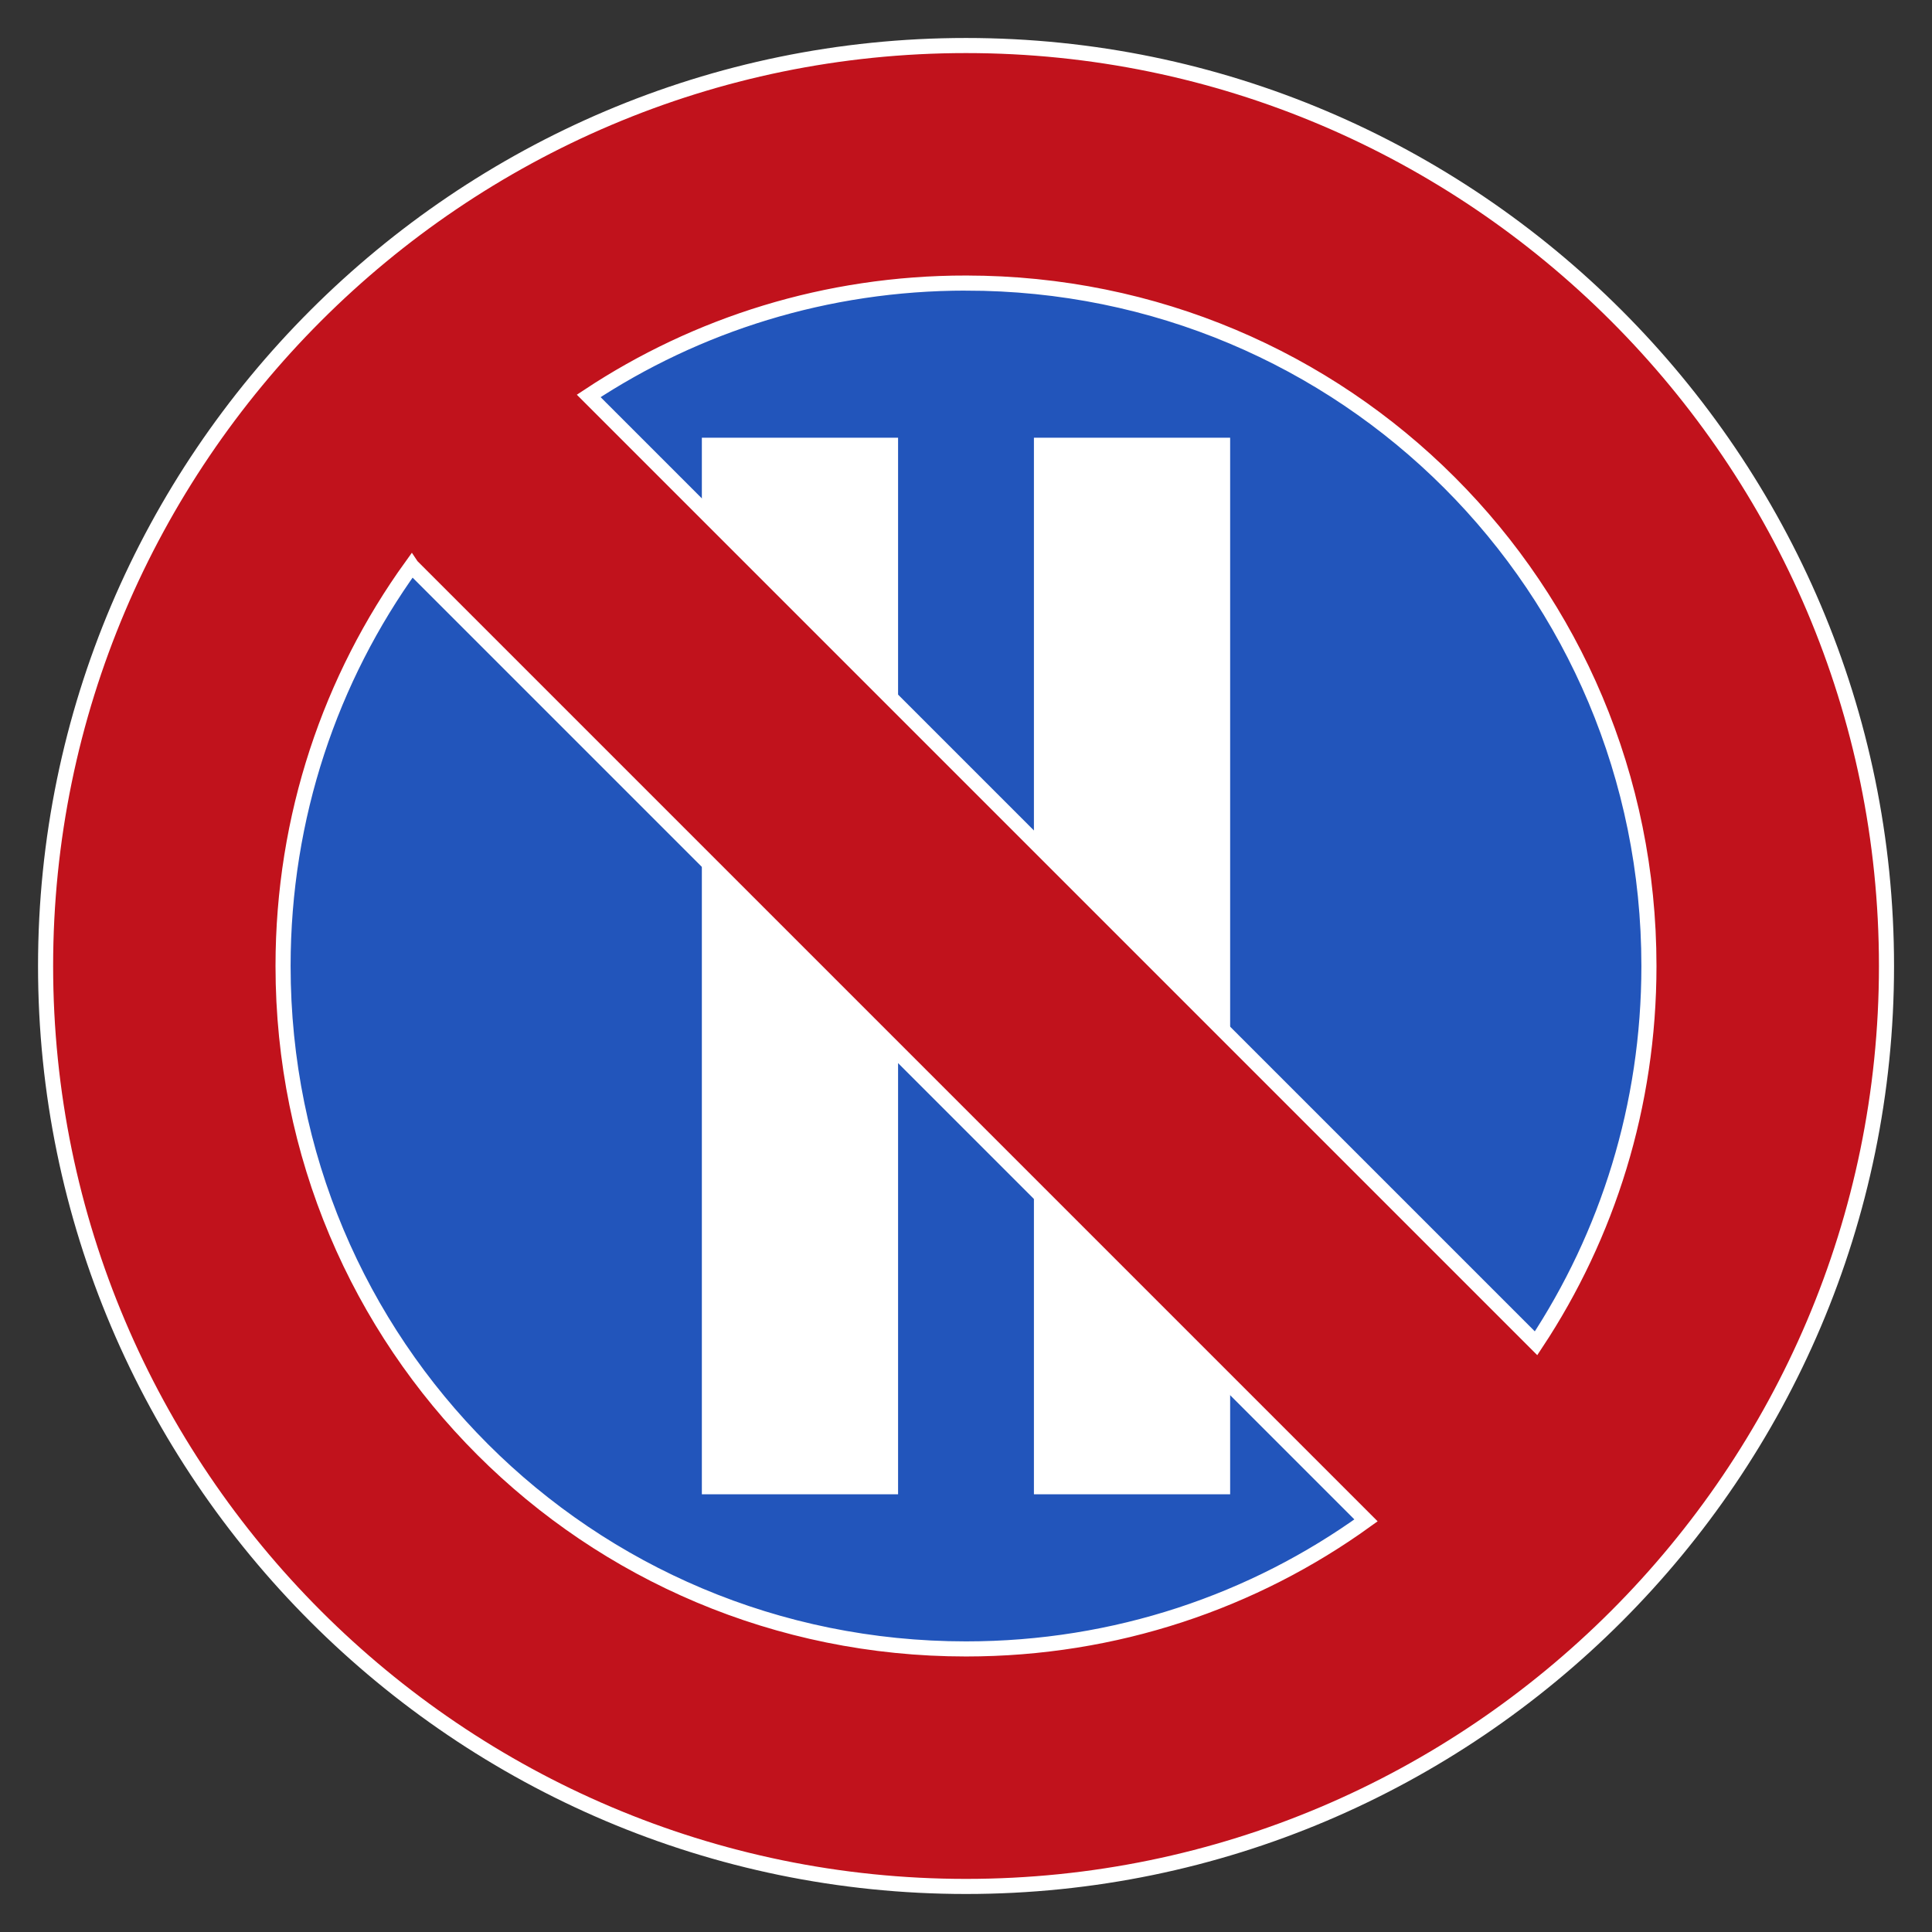 <?xml version="1.0" encoding="UTF-8"?>
<svg version="1.1" viewBox="0 0 256 256" xmlns="http://www.w3.org/2000/svg">
 <rect x="0" y="0" width="256" height="256" fill="#333333" stroke="none"/>
 <circle cx="128" cy="128" r="115.87" fill="#25b"/>
 <rect x="93" y="58" width="26" height="140" fill="#fff"/>
 <rect x="137" y="58" width="26" height="140" fill="#fff"/>
 <path d="m128 6.033c-67.174 0-121.96 54.794-121.96 121.97 1.6e-6 67.174 54.79 121.96 121.96 121.96 67.174 0 121.97-54.79 121.97-121.96 0-67.174-54.796-121.97-121.97-121.97zm0 31.476c50.164 0 90.492 40.328 90.492 90.492 0 18.517-5.5 35.689-14.956 49.991l-125.53-125.53c14.303-9.456 31.475-14.956 49.991-14.956zm-73.456 37.489 126.46 126.46c-14.875 10.725-33.17 17.034-53.005 17.034-50.164 0-90.492-40.328-90.492-90.492 1e-6 -19.835 6.311-38.128 17.036-53.003z" fill="#c1121c" stroke="#fff" stroke-width="2"/>
</svg>

